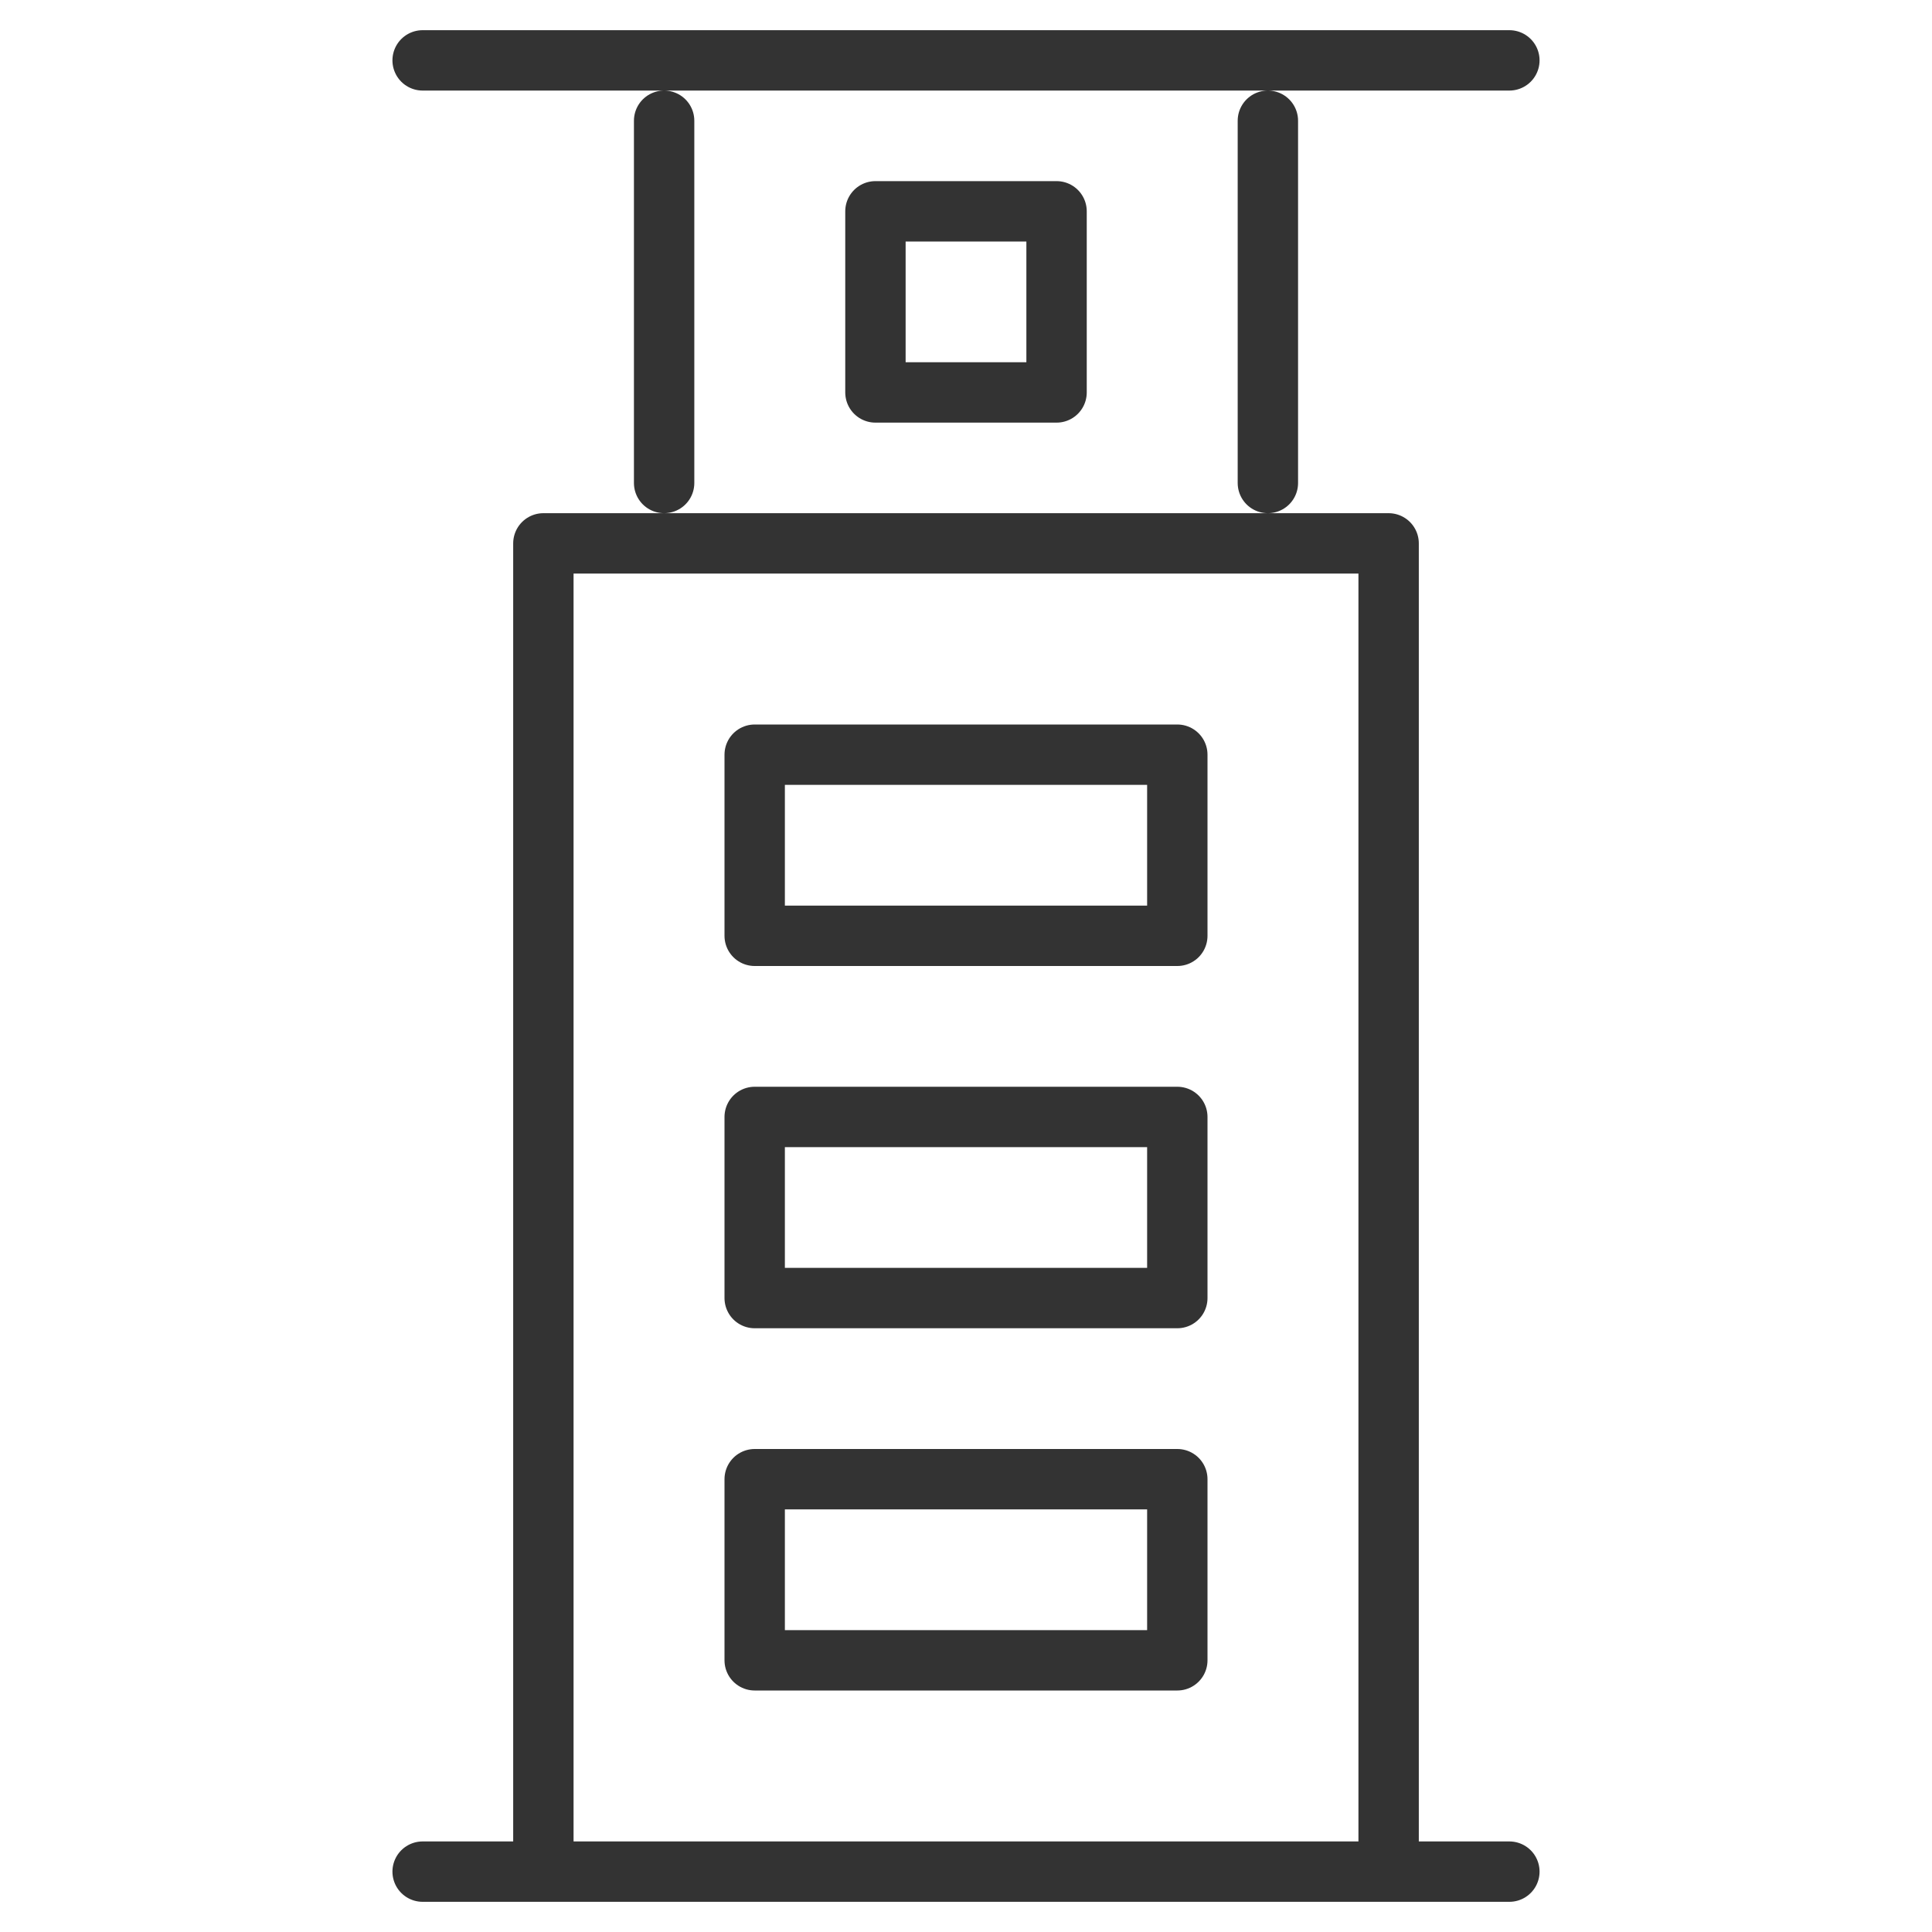 <svg xmlns="http://www.w3.org/2000/svg" viewBox="0 0 32 32"><g stroke="#333" stroke-linecap="round" stroke-linejoin="round" stroke-miterlimit="10" fill="none"><path d="M9 31V9h14v22M7 1h18M7 31h18M21 2v6M11 2v6"/><path d="M14.5 3.5h3v3h-3zm-2 9h7v3h-7zm0 6h7v3h-7zm0 6h7v3h-7z"/></g></svg>